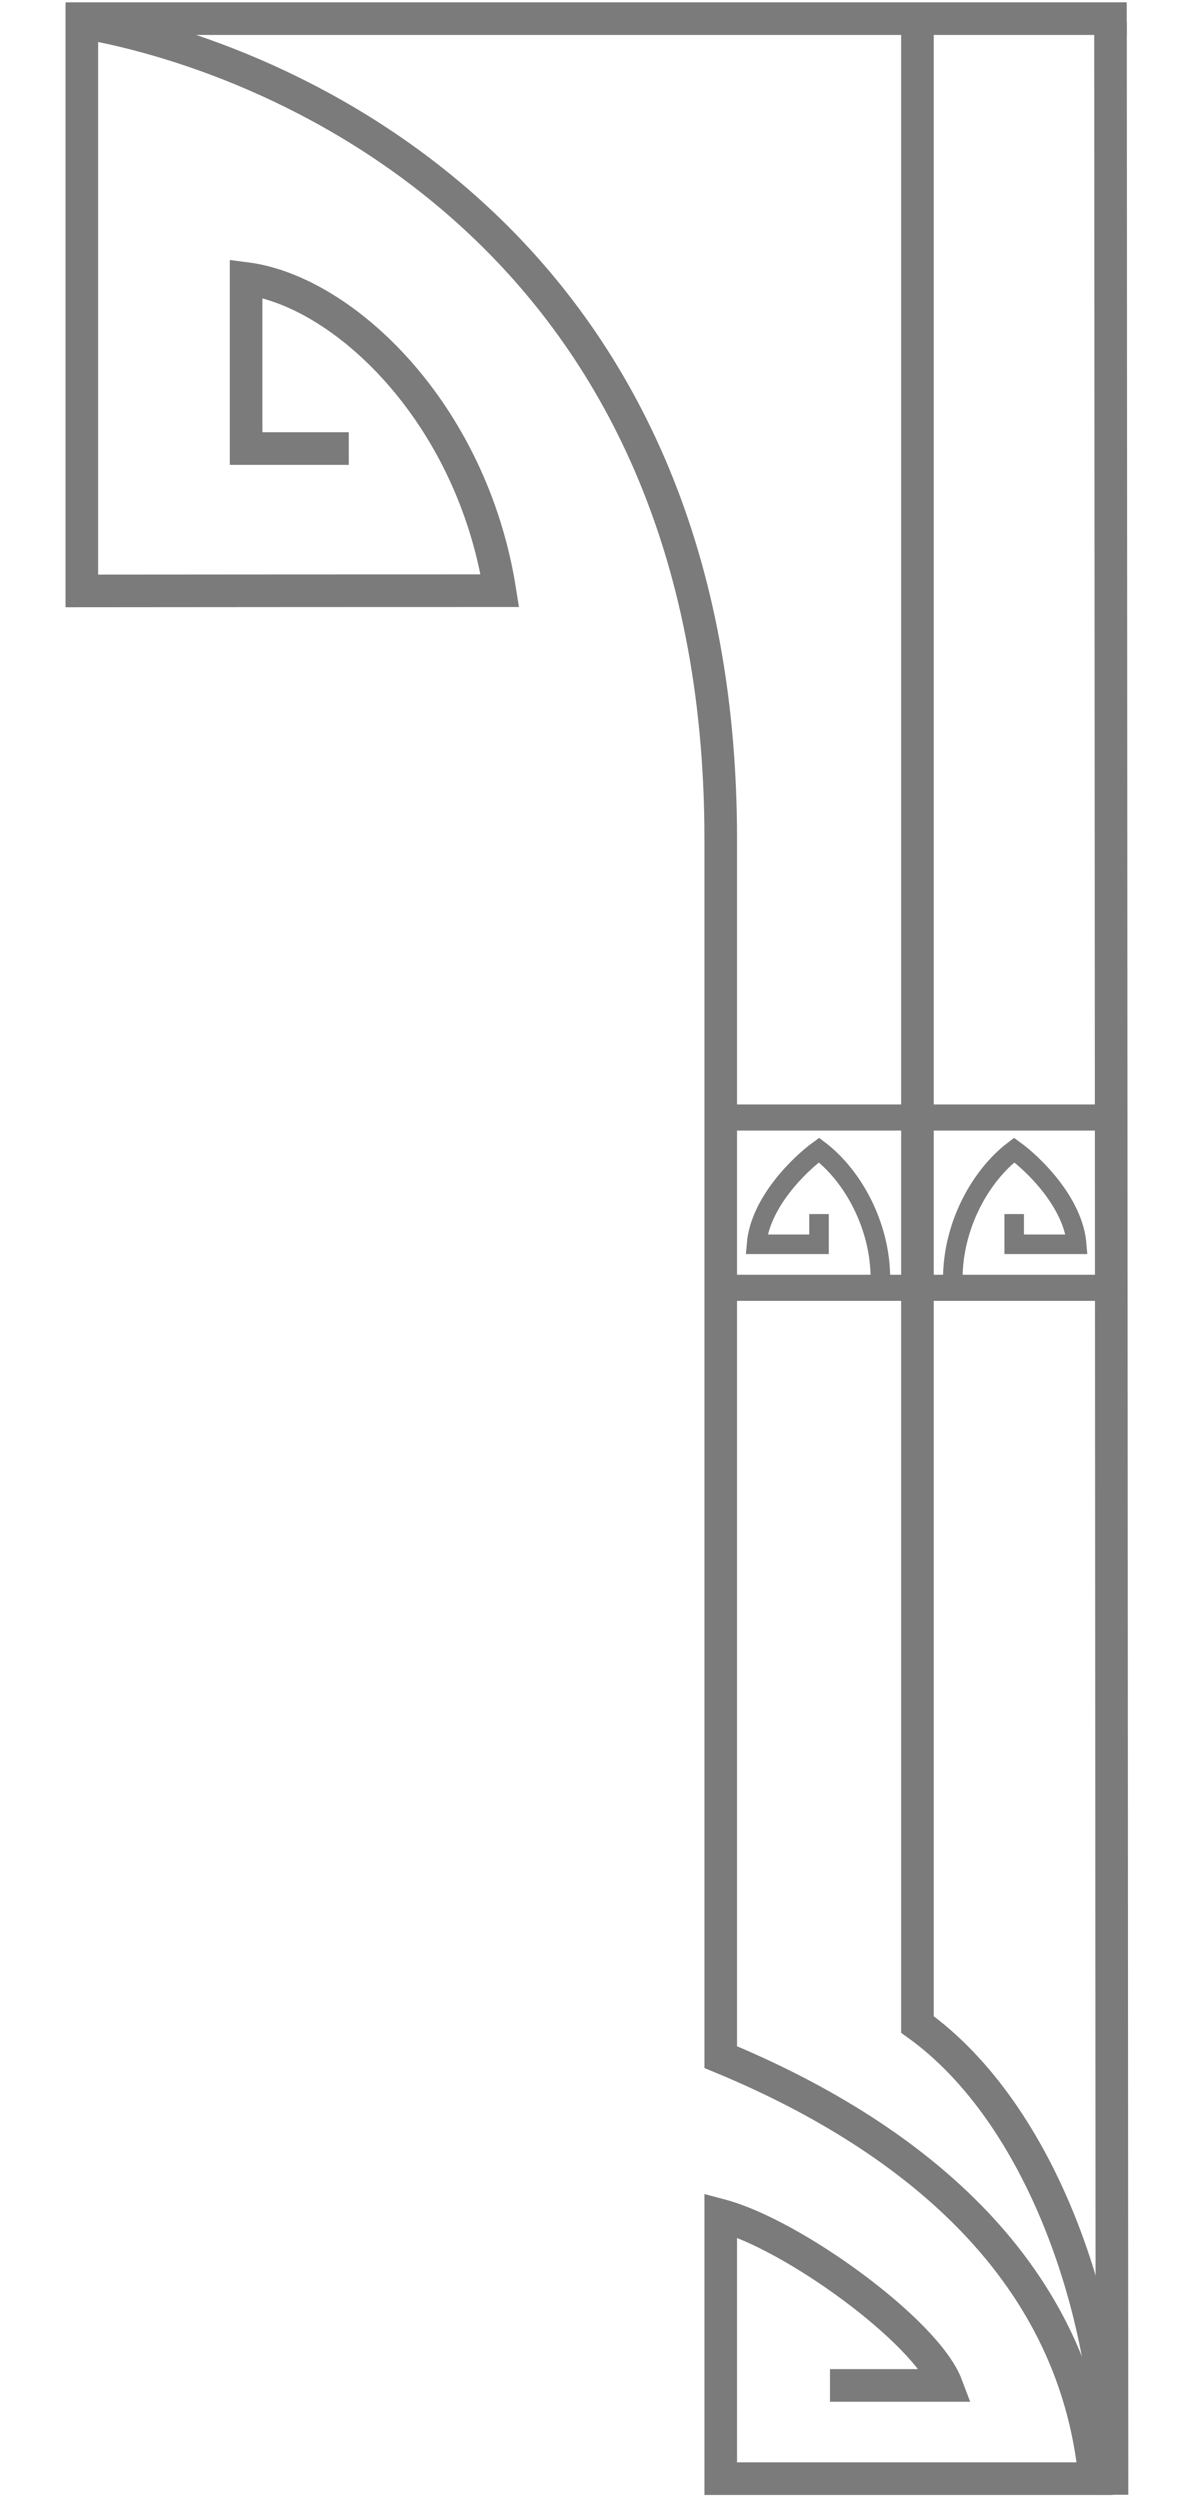 <svg width="184" height="383" viewBox="0 0 184 383" fill="none" xmlns="http://www.w3.org/2000/svg">
<path d="M53.48 68.72L37.734 68.72L37.734 42.674C52.601 44.589 72.304 63.069 76.647 90.496C61.479 90.498 31.273 90.508 12.547 90.531C12.547 81.243 12.547 11.607 12.547 3.419C43.757 8.792 110.512 36.932 110.512 128.531L110.512 315.163C138.631 326.776 164.711 346.876 167.873 379.745L110.512 379.745L110.512 339.39C121.572 342.325 142.028 357.183 145.148 365.463L127.263 365.463" stroke="#7B7B7B" stroke-width="5"/>
<path d="M140.676 2.913L140.676 310.16C159.714 323.836 170.211 354.64 170.211 379.746" stroke="#7B7B7B" stroke-width="5"/>
<path d="M146.098 195.912C146.098 187.734 150.343 180.107 155.51 176.197C158.485 178.348 164.565 184.245 165.091 190.632H155.51V186.004" stroke="#7B7B7B" stroke-width="3"/>
<rect x="140.547" y="171.211" width="29.869" height="26.089" stroke="#7B7B7B" stroke-width="4"/>
<path d="M134.996 195.912C134.996 187.734 130.75 180.107 125.584 176.197C122.609 178.348 116.529 184.245 116.002 190.632H125.584V186.004" stroke="#7B7B7B" stroke-width="3"/>
<rect width="29.869" height="26.089" transform="matrix(-1 0 0 1 140.547 171.211)" stroke="#7B7B7B" stroke-width="4"/>
<path d="M170.277 3.42L170.508 382.211" stroke="#7B7B7B" stroke-width="5"/>
<path d="M10.082 2.855H172.766" stroke="#7B7B7B" stroke-width="5"/>
</svg>
